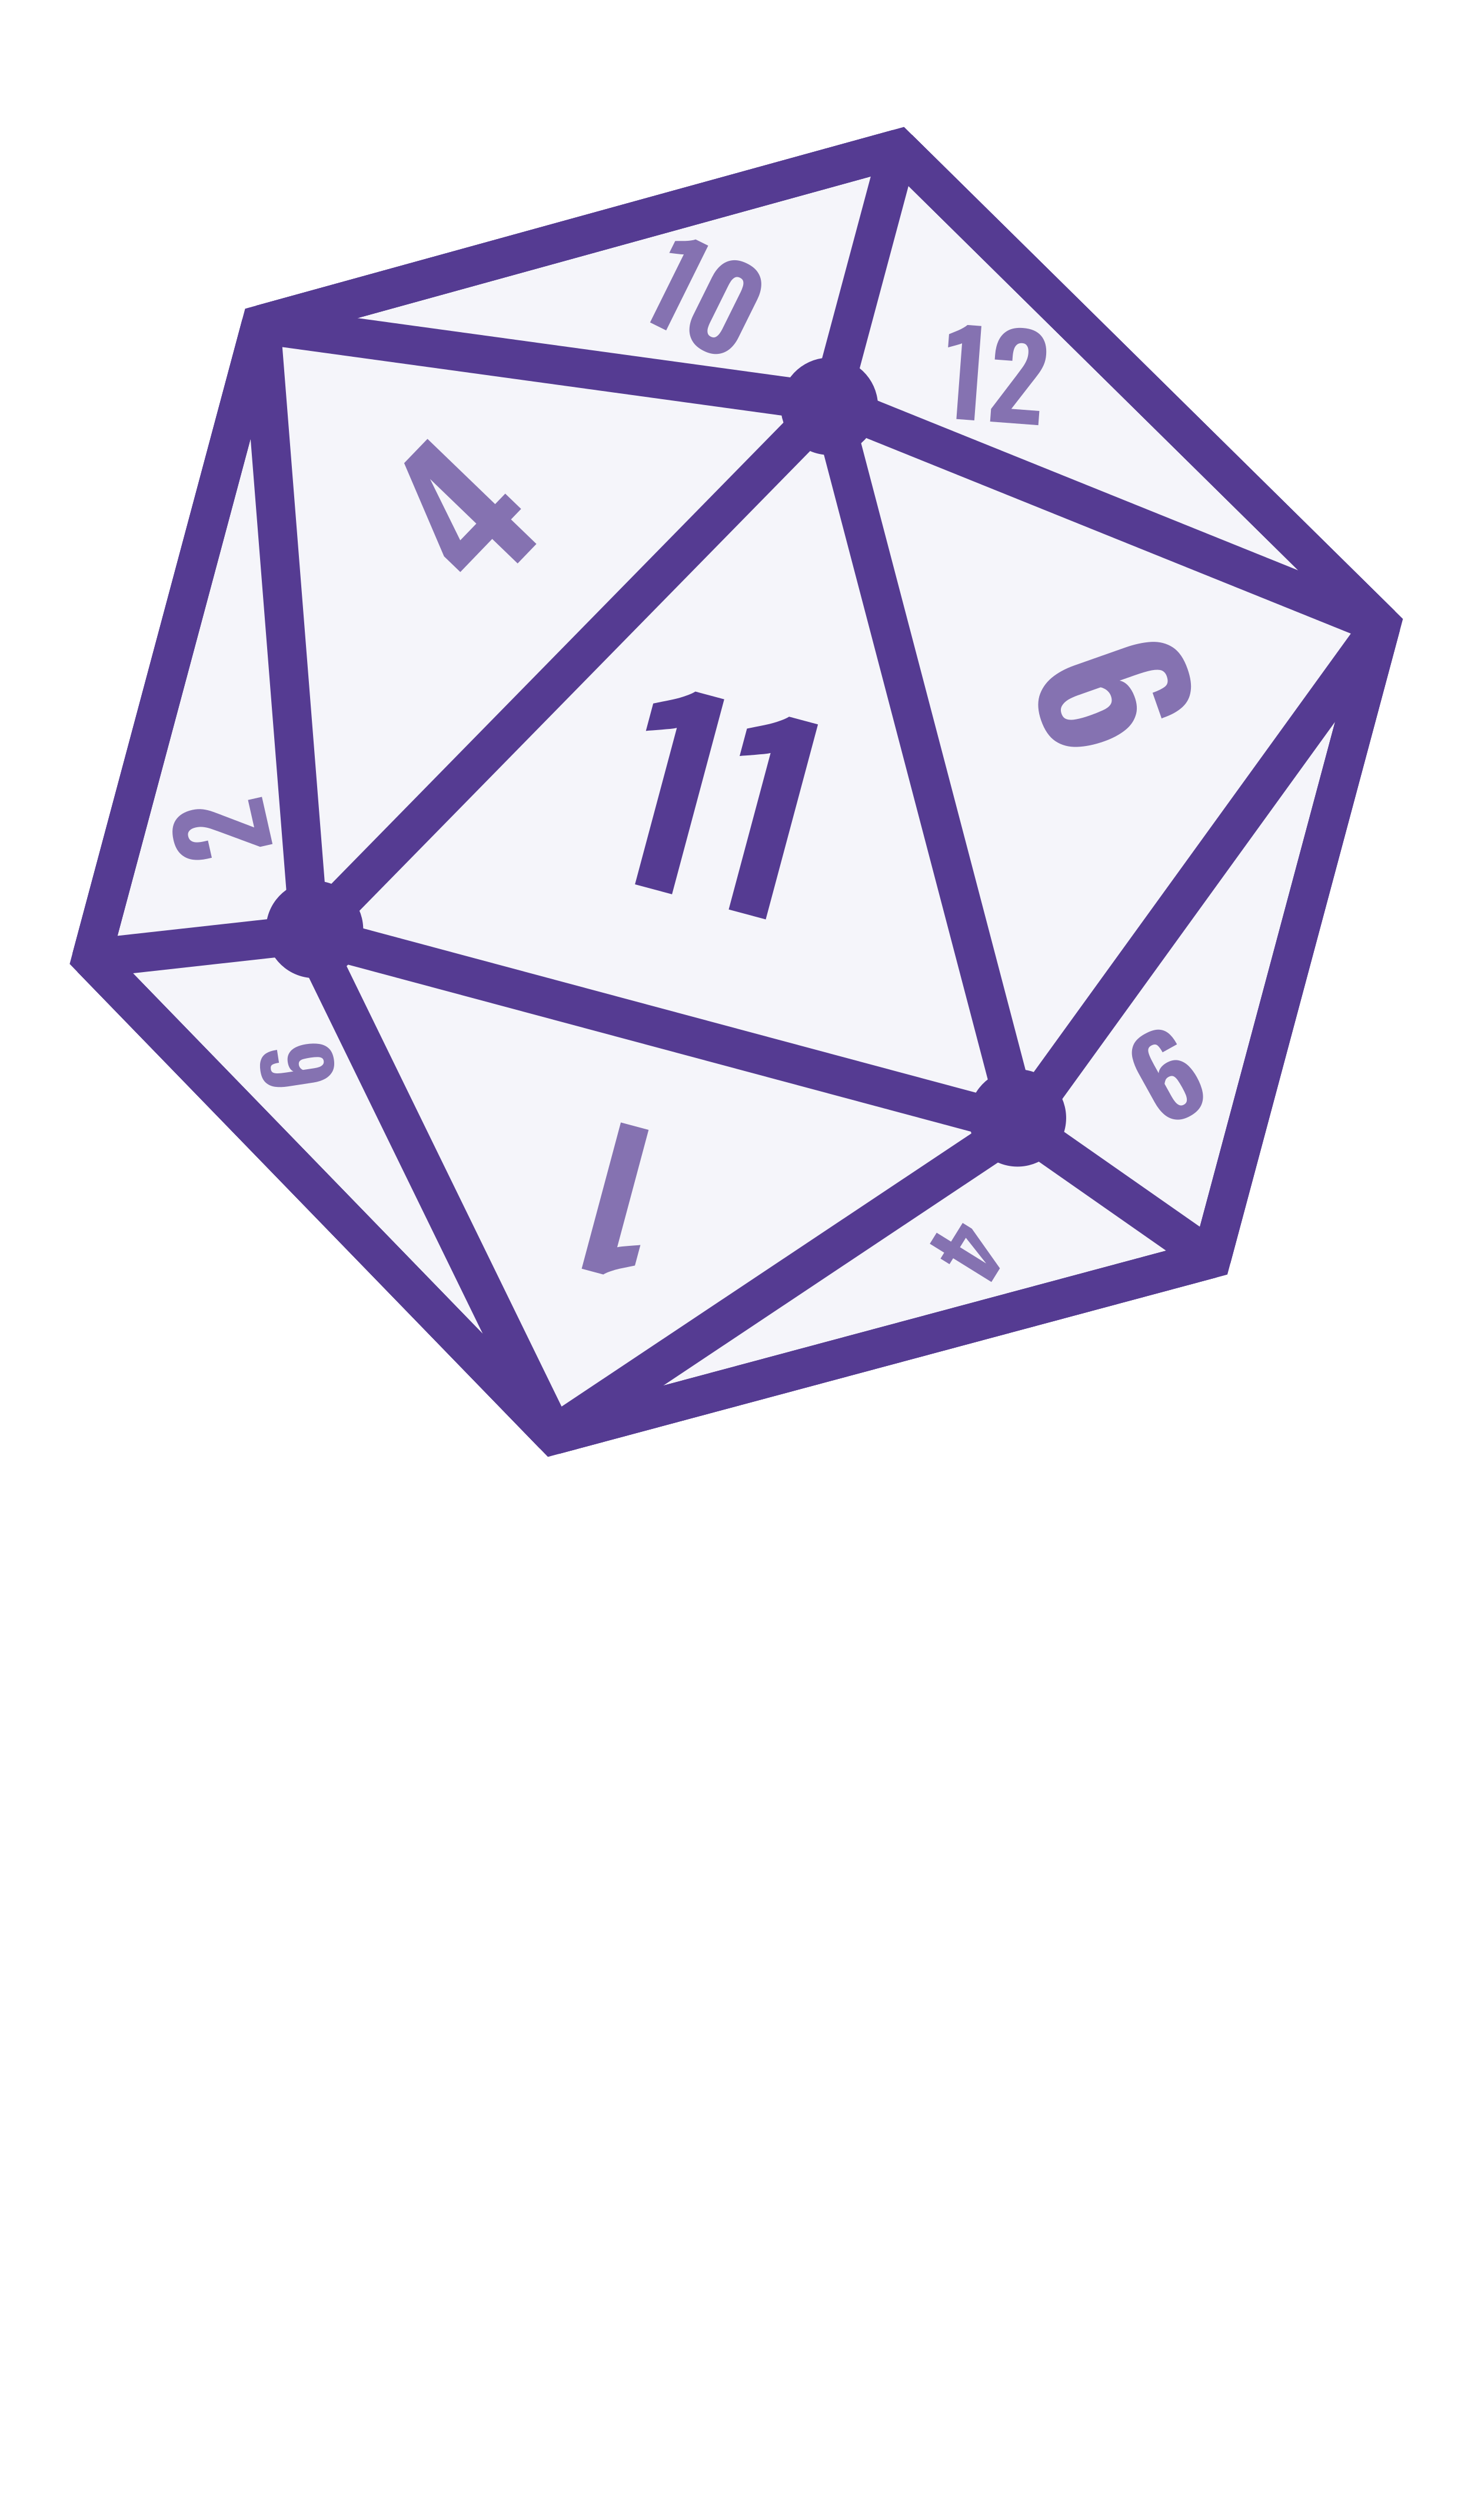 <svg width="378" height="642" viewBox="0 0 378 642" fill="none" xmlns="http://www.w3.org/2000/svg">
<path d="M354.922 160.459L230.843 38.179L67.076 83.331L23.465 246.09L142.327 368.525L311.311 323.218L354.922 160.459Z" fill="#F5F5FA" stroke="#553B92" stroke-width="10"/>
<path d="M213.373 103.379L262.042 288.793M213.373 103.379L354.922 160.459M213.373 103.379L230.843 38.179M213.373 103.379L67.076 83.331M213.373 103.379L79.482 239.876M262.042 288.793L354.922 160.459M262.042 288.793L79.482 239.876M262.042 288.793L142.327 368.525M262.042 288.793L311.311 323.218M354.922 160.459L230.843 38.179M354.922 160.459L311.311 323.218M230.843 38.179L67.076 83.331M311.311 323.218L142.327 368.525M142.327 368.525L23.465 246.09M142.327 368.525L79.482 239.876M23.465 246.09L67.076 83.331M23.465 246.09L79.482 239.876M67.076 83.331L79.482 239.876" stroke="#553B92" stroke-width="10"/>
<circle cx="213.114" cy="104.344" r="9.5" transform="rotate(15 213.114 104.344)" stroke="#553B92" stroke-width="6"/>
<circle cx="261.465" cy="287.087" r="9.5" transform="rotate(15 261.465 287.087)" stroke="#553B92" stroke-width="6"/>
<circle cx="80.837" cy="238.684" r="9.5" transform="rotate(15 80.837 238.684)" stroke="#553B92" stroke-width="6"/>
<g filter="url(#filter0_d_17_455)">
<path d="M163.166 227.1L173.932 186.917C173.506 187.024 172.93 187.112 172.205 187.183C171.531 187.223 170.785 187.288 169.966 187.378C169.158 187.427 168.391 187.486 167.665 187.557C166.951 187.586 166.386 187.634 165.971 187.699L167.859 180.652C168.42 180.537 169.168 180.384 170.102 180.193C171.078 180.012 172.106 179.802 173.187 179.561C174.267 179.321 175.297 179.023 176.276 178.666C177.296 178.321 178.099 177.962 178.685 177.589L186.103 179.577L172.686 229.65L163.166 227.1ZM187.253 233.554L198.02 193.371C197.594 193.478 197.018 193.567 196.293 193.637C195.619 193.678 194.873 193.743 194.054 193.832C193.246 193.881 192.479 193.941 191.753 194.011C191.038 194.04 190.474 194.088 190.059 194.153L191.947 187.106C192.508 186.991 193.255 186.838 194.19 186.647C195.166 186.467 196.194 186.256 197.275 186.016C198.355 185.775 199.385 185.477 200.364 185.121C201.384 184.776 202.187 184.417 202.772 184.043L210.191 186.031L196.774 236.105L187.253 233.554Z" fill="#553B92"/>
</g>
<g opacity="0.7">
<path d="M70.029 216.743L66.84 217.463L56.671 213.7C55.911 213.42 55.187 213.163 54.498 212.929C53.806 212.675 53.121 212.502 52.444 212.409C51.742 212.3 51.031 212.328 50.309 212.491C49.548 212.662 49.006 212.939 48.682 213.319C48.338 213.705 48.228 214.17 48.351 214.716C48.483 215.302 48.75 215.713 49.153 215.95C49.535 216.192 50.003 216.312 50.556 216.31C51.109 216.308 51.698 216.237 52.322 216.096L53.434 215.845L54.432 220.264L53.261 220.528C51.857 220.845 50.56 220.912 49.37 220.73C48.176 220.528 47.171 220.027 46.355 219.227C45.515 218.412 44.921 217.233 44.573 215.692C44.102 213.605 44.294 211.911 45.149 210.611C46.003 209.311 47.416 208.438 49.386 207.994C50.342 207.778 51.263 207.724 52.148 207.831C53.014 207.943 53.883 208.158 54.754 208.474C55.601 208.774 56.486 209.108 57.409 209.473L65.317 212.486L63.725 205.434L67.295 204.628L70.029 216.743Z" fill="#553B92"/>
</g>
<g opacity="0.7">
<path d="M166.673 290.156L158.598 320.293C158.918 320.213 159.35 320.146 159.894 320.093C160.399 320.063 160.959 320.014 161.573 319.947C162.179 319.911 162.754 319.866 163.299 319.813C163.835 319.791 164.258 319.755 164.57 319.706L163.153 324.992C162.733 325.078 162.172 325.193 161.471 325.336C160.739 325.471 159.968 325.629 159.158 325.81C158.347 325.99 157.575 326.214 156.841 326.481C156.076 326.74 155.474 327.009 155.034 327.289L149.47 325.798L159.533 288.243L166.673 290.156Z" fill="#553B92"/>
</g>
<g opacity="0.7">
<path d="M267.543 185.034C266.725 182.709 266.568 180.627 267.074 178.787C267.62 176.966 268.676 175.39 270.243 174.058C271.82 172.756 273.771 171.696 276.095 170.877L289.134 166.286C291.518 165.446 293.757 164.963 295.85 164.836C297.953 164.74 299.798 165.21 301.384 166.246C302.97 167.282 304.226 169.113 305.151 171.739C305.948 174.003 306.218 175.926 305.961 177.509C305.746 179.112 305.05 180.46 303.874 181.552C302.698 182.645 301.099 183.547 299.077 184.259C298.986 184.291 298.88 184.329 298.76 184.371C298.68 184.433 298.595 184.48 298.504 184.512L296.176 177.902C297.716 177.36 298.809 176.805 299.458 176.237C300.106 175.67 300.228 174.813 299.824 173.666C299.569 172.941 299.141 172.447 298.539 172.184C297.948 171.951 297.078 171.936 295.927 172.137C294.818 172.358 293.327 172.798 291.456 173.457L287.698 174.781C288.5 174.939 289.226 175.362 289.875 176.05C290.535 176.767 291.071 177.664 291.484 178.74C292.225 180.65 292.329 182.344 291.797 183.82C291.307 185.316 290.336 186.608 288.887 187.695C287.468 188.771 285.748 189.666 283.725 190.378C281.25 191.25 278.941 191.724 276.796 191.8C274.652 191.877 272.782 191.382 271.185 190.316C269.629 189.269 268.415 187.509 267.543 185.034ZM272.782 183.291C273.048 184.045 273.501 184.513 274.141 184.695C274.793 184.906 275.607 184.908 276.586 184.699C277.574 184.52 278.733 184.197 280.061 183.73C281.329 183.283 282.414 182.85 283.318 182.43C284.263 182.029 284.938 181.537 285.343 180.954C285.748 180.37 285.791 179.625 285.472 178.72C285.323 178.297 285.089 177.922 284.77 177.593C284.492 177.284 284.169 177.041 283.801 176.865C283.464 176.679 283.133 176.558 282.808 176.503L276.968 178.559C276.063 178.878 275.229 179.257 274.467 179.695C273.746 180.152 273.219 180.677 272.884 181.27C272.55 181.862 272.516 182.536 272.782 183.291Z" fill="#553B92"/>
</g>
<g opacity="0.7">
<path d="M294.168 265.512C295.436 264.808 296.558 264.44 297.535 264.407C298.52 264.39 299.398 264.677 300.168 265.267C300.947 265.874 301.65 266.744 302.279 267.877C302.307 267.928 302.335 267.978 302.363 268.029C302.391 268.08 302.419 268.131 302.448 268.181L298.745 270.235C298.267 269.373 297.826 268.777 297.422 268.449C297.002 268.129 296.462 268.152 295.803 268.518C295.397 268.743 295.155 269.043 295.075 269.419C294.996 269.795 295.083 270.31 295.336 270.966C295.59 271.621 296.002 272.464 296.574 273.496L297.742 275.6C297.772 275.097 297.959 274.618 298.303 274.161C298.647 273.705 299.11 273.305 299.693 272.96C300.782 272.333 301.807 272.107 302.766 272.283C303.735 272.475 304.621 272.956 305.424 273.726C306.211 274.506 306.918 275.462 307.546 276.595C308.325 277.998 308.823 279.314 309.04 280.542C309.257 281.77 309.119 282.897 308.626 283.922C308.117 284.956 307.194 285.844 305.859 286.585C304.557 287.307 303.346 287.614 302.225 287.507C301.113 287.416 300.099 286.983 299.183 286.209C298.267 285.435 297.444 284.389 296.712 283.07L292.562 275.589C291.821 274.253 291.307 272.969 291.021 271.735C290.734 270.501 290.819 269.359 291.276 268.31C291.733 267.26 292.697 266.328 294.168 265.512ZM300.262 276.557C299.874 276.773 299.617 277.048 299.493 277.382C299.361 277.742 299.284 278.061 299.261 278.339L301.076 281.611C301.367 282.135 301.676 282.593 302.005 282.986C302.333 283.378 302.682 283.649 303.052 283.798C303.422 283.946 303.818 283.903 304.241 283.669C304.664 283.434 304.905 283.112 304.965 282.703C305.026 282.294 304.953 281.804 304.747 281.233C304.523 280.671 304.206 280.018 303.793 279.274C303.408 278.581 303.041 277.978 302.69 277.465C302.339 276.952 301.978 276.6 301.606 276.408C301.217 276.226 300.77 276.276 300.262 276.557Z" fill="#553B92"/>
</g>
<g opacity="0.7">
<path d="M240.692 316.559L244.385 318.852L247.369 314.045L249.733 315.512L256.945 325.701L254.761 329.218L244.932 323.117L243.986 324.641L241.68 323.209L242.626 321.685L238.933 319.393L240.692 316.559ZM248.195 317.86L246.691 320.283L253.413 324.456L248.195 317.86Z" fill="#553B92"/>
</g>
<g opacity="0.7">
<path d="M85.804 272.098C85.982 273.265 85.87 274.26 85.469 275.081C85.049 275.89 84.412 276.538 83.556 277.026C82.697 277.498 81.684 277.824 80.517 278.002L73.969 279.004C72.772 279.187 71.675 279.215 70.678 279.088C69.679 278.946 68.853 278.561 68.198 277.932C67.543 277.303 67.115 276.329 66.914 275.01C66.74 273.873 66.784 272.944 67.046 272.221C67.29 271.486 67.737 270.913 68.388 270.503C69.039 270.094 69.873 269.811 70.888 269.656C70.933 269.649 70.987 269.641 71.047 269.632C71.09 269.609 71.135 269.595 71.18 269.588L71.688 272.907C70.915 273.026 70.35 273.189 69.995 273.399C69.639 273.608 69.505 274.001 69.593 274.577C69.649 274.941 69.806 275.212 70.066 275.389C70.324 275.551 70.732 275.636 71.292 275.644C71.834 275.638 72.575 275.564 73.514 275.42L75.401 275.132C75.038 274.986 74.734 274.722 74.49 274.34C74.243 273.944 74.07 273.474 73.971 272.93C73.793 271.965 73.894 271.158 74.276 270.511C74.64 269.85 75.212 269.328 75.991 268.945C76.755 268.565 77.645 268.297 78.66 268.142C79.903 267.952 81.033 267.934 82.049 268.089C83.066 268.244 83.902 268.643 84.559 269.287C85.199 269.918 85.614 270.855 85.804 272.098ZM83.182 272.453C83.124 272.074 82.952 271.813 82.667 271.671C82.379 271.513 81.996 271.44 81.516 271.451C81.035 271.447 80.461 271.496 79.794 271.598C79.157 271.695 78.608 271.803 78.145 271.92C77.664 272.025 77.303 272.196 77.06 272.435C76.817 272.674 76.731 273.02 76.8 273.475C76.833 273.687 76.909 273.885 77.031 274.068C77.134 274.238 77.264 274.381 77.422 274.497C77.564 274.615 77.709 274.701 77.857 274.756L80.79 274.308C81.245 274.238 81.671 274.134 82.069 273.996C82.449 273.845 82.744 273.644 82.954 273.395C83.164 273.146 83.24 272.832 83.182 272.453Z" fill="#553B92"/>
</g>
<g opacity="0.7">
<path d="M245.761 107.61L247.221 88.165C247.034 88.251 246.777 88.342 246.448 88.438C246.142 88.515 245.804 88.61 245.434 88.723C245.066 88.815 244.718 88.91 244.39 89.005C244.064 89.081 243.808 89.152 243.622 89.218L243.878 85.808C244.127 85.706 244.458 85.571 244.871 85.401C245.305 85.233 245.76 85.047 246.237 84.842C246.714 84.637 247.162 84.41 247.582 84.161C248.022 83.913 248.36 83.678 248.598 83.455L252.188 83.724L250.368 107.956L245.761 107.61ZM254.426 108.261L254.671 105L261.245 96.378C261.735 95.733 262.192 95.116 262.617 94.526C263.063 93.938 263.429 93.333 263.716 92.713C264.025 92.074 264.207 91.386 264.262 90.648C264.321 89.87 264.215 89.271 263.946 88.849C263.679 88.408 263.265 88.166 262.707 88.124C262.109 88.08 261.637 88.215 261.293 88.53C260.95 88.825 260.698 89.237 260.538 89.767C260.378 90.296 260.274 90.88 260.226 91.518L260.141 92.655L255.623 92.316L255.713 91.119C255.821 89.683 256.136 88.423 256.659 87.339C257.201 86.257 257.975 85.443 258.978 84.896C260.004 84.331 261.304 84.108 262.879 84.227C265.013 84.387 266.577 85.066 267.57 86.263C268.563 87.461 268.984 89.067 268.833 91.082C268.759 92.059 268.542 92.955 268.18 93.77C267.819 94.566 267.36 95.333 266.803 96.074C266.268 96.796 265.69 97.544 265.07 98.32L259.875 105L267.085 105.541L266.811 109.191L254.426 108.261Z" fill="#553B92"/>
</g>
<g opacity="0.7">
<path d="M133.012 144.695L126.48 138.399L118.286 146.901L114.104 142.871L103.851 118.924L109.847 112.703L127.231 129.457L129.83 126.761L133.908 130.692L131.31 133.388L137.842 139.683L133.012 144.695ZM118.271 138.754L122.402 134.469L110.512 123.011L118.271 138.754Z" fill="#553B92"/>
</g>
<g opacity="0.7">
<path d="M167.045 82.797L175.711 65.329C175.506 65.338 175.233 65.326 174.893 65.291C174.58 65.247 174.231 65.208 173.846 65.173C173.47 65.121 173.112 65.077 172.772 65.043C172.441 64.99 172.177 64.959 171.98 64.951L173.5 61.887C173.769 61.887 174.126 61.886 174.574 61.884C175.039 61.892 175.531 61.89 176.049 61.88C176.568 61.869 177.069 61.827 177.552 61.754C178.052 61.69 178.455 61.599 178.758 61.482L181.983 63.082L171.183 84.85L167.045 82.797ZM180.85 90.115C179.542 89.466 178.591 88.66 177.998 87.695C177.405 86.731 177.124 85.677 177.156 84.532C177.198 83.369 177.525 82.169 178.138 80.933L182.978 71.178C183.609 69.906 184.366 68.897 185.25 68.152C186.142 67.389 187.151 66.952 188.278 66.841C189.404 66.731 190.64 67.008 191.983 67.675C193.309 68.333 194.26 69.139 194.835 70.095C195.428 71.059 195.691 72.127 195.623 73.299C195.564 74.453 195.219 75.666 194.588 76.938L189.748 86.693C189.134 87.929 188.377 88.916 187.476 89.652C186.584 90.37 185.575 90.785 184.448 90.895C183.321 91.006 182.122 90.746 180.85 90.115ZM182.663 86.46C183.147 86.7 183.572 86.721 183.938 86.523C184.304 86.325 184.625 86.038 184.901 85.662C185.186 85.267 185.418 84.891 185.595 84.532L190.355 74.939C190.551 74.544 190.72 74.115 190.861 73.649C191.021 73.192 191.069 72.758 191.005 72.347C190.95 71.918 190.672 71.579 190.17 71.33C189.668 71.081 189.221 71.06 188.828 71.267C188.462 71.465 188.136 71.761 187.851 72.156C187.584 72.559 187.353 72.958 187.157 73.352L182.397 82.946C182.22 83.304 182.06 83.716 181.918 84.182C181.785 84.629 181.76 85.063 181.842 85.483C181.924 85.903 182.197 86.229 182.663 86.46Z" fill="#553B92"/>
</g>
<defs>
<filter id="filter0_d_17_455" x="155.933" y="175.088" width="54.258" height="61.017" filterUnits="userSpaceOnUse" color-interpolation-filters="sRGB">
<feFlood flood-opacity="0" result="BackgroundImageFix"/>
<feColorMatrix in="SourceAlpha" type="matrix" values="0 0 0 0 0 0 0 0 0 0 0 0 0 0 0 0 0 0 127 0" result="hardAlpha"/>
<feOffset/>
<feComposite in2="hardAlpha" operator="out"/>
<feColorMatrix type="matrix" values="0 0 0 0 0.265 0 0 0 0 0.319 0 0 0 0 0.804 0 0 0 0.8 0"/>
<feBlend mode="normal" in2="BackgroundImageFix" result="effect1_dropShadow_17_455"/>
<feBlend mode="normal" in="SourceGraphic" in2="effect1_dropShadow_17_455" result="shape"/>
</filter>
</defs>
</svg>
